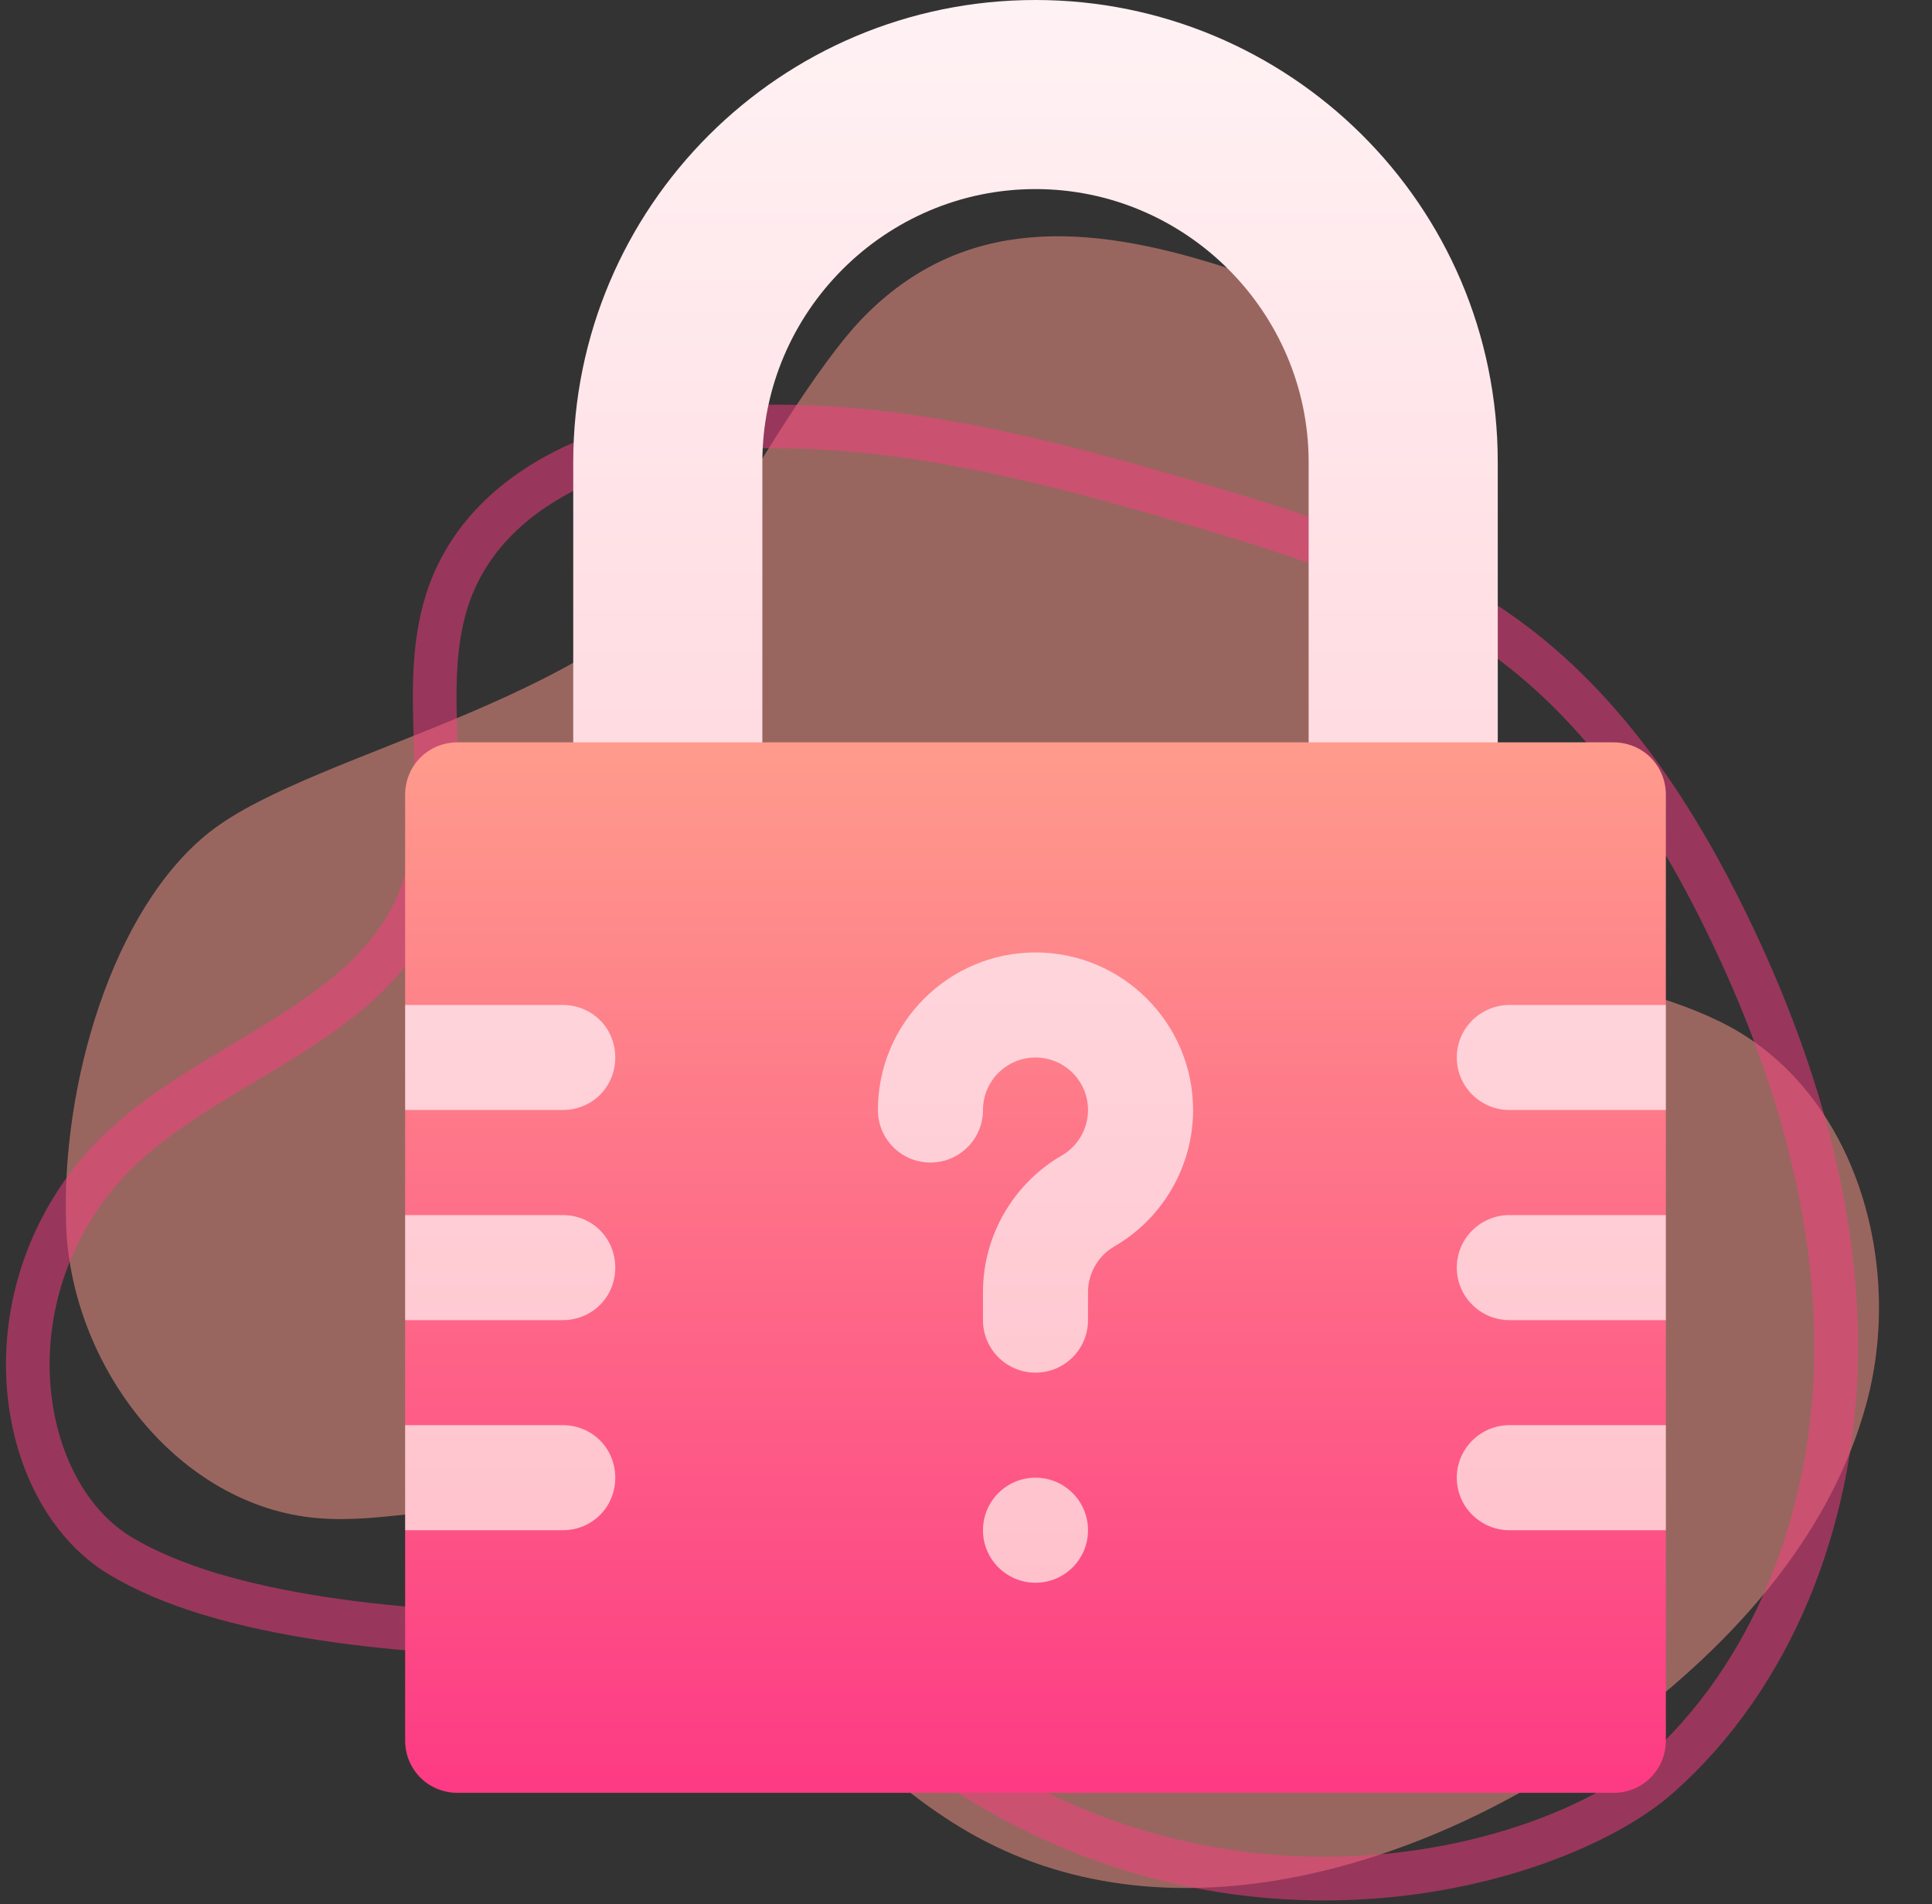 <svg width="139" height="137" viewBox="0 0 139 137" fill="none" xmlns="http://www.w3.org/2000/svg">
<rect x="0" y="0" width="139" height="137" fill="#333333" stroke="none"/>
<path opacity="0.5" d="M51.502 38.59C44.699 50.291 22.745 53.853 15.102 59.855C8.106 65.35 4.378 78.061 4.759 88.186C5.135 98.316 12.805 108.388 22.87 109.236C27.251 109.603 31.636 108.304 36.022 108.602C50.061 109.566 57.882 125.358 70.224 132.135C84.451 139.945 102.578 134.419 115.74 124.923C124.109 118.884 131.643 110.865 134.311 100.877C136.973 90.883 133.517 78.784 124.443 73.871C116.267 69.451 103.81 70.095 100.625 61.343C98.396 55.22 102.74 48.819 103.716 42.377C105.246 32.284 97.592 22.233 87.886 19.148C78.181 16.063 69.295 15.529 62.147 22.799C58.811 26.193 53.898 34.474 51.507 38.59H51.502Z" fill="#FF9B8D"/>
<path opacity="0.5" d="M40.413 117.684C50.275 117.768 59.882 120.895 68.01 126.52C89.265 141.228 112.289 134.063 119.353 127.814C127.555 120.549 131.758 109.435 132.082 98.452C132.405 87.468 129.158 76.605 124.37 66.701C120.627 58.96 115.787 51.517 108.932 46.326C102.234 41.256 94.047 38.638 85.996 36.27C75.638 33.227 65.019 30.419 54.243 30.702C45.456 30.928 35.536 34.264 32.414 42.477C29.757 49.479 32.973 57.745 30.195 64.7C26.306 74.442 13.17 76.632 6.675 84.855C-0.9 94.445 1.454 107.534 8.57 111.892C15.989 116.438 29.48 117.59 40.413 117.679V117.684Z" stroke="#FE3D85" stroke-width="3.14" stroke-miterlimit="10"/>
<path d="M119.852 57.193C119.852 55.077 118.189 53.414 116.072 53.414H107.758L101.872 45.1L94.152 53.414H54.848L48.157 45.1L41.242 53.414H32.928C30.811 53.414 29.148 55.077 29.148 57.193V72.311L36.707 76.09L29.148 79.869V87.428L36.707 91.207L29.148 94.986V102.545L36.707 106.324L29.148 110.104V125.221C29.148 127.337 30.811 129 32.928 129H116.072C118.189 129 119.852 127.337 119.852 125.221V110.104L112.369 106.324L119.852 102.545V94.986L112.369 91.207L119.852 87.428V79.869L112.369 76.09L119.852 72.311V57.193Z" fill="url(#paint0_linear_3_32)"/>
<path d="M74.5 68.531C68.248 68.531 63.162 73.617 63.162 79.869C63.162 81.958 64.853 83.648 66.941 83.648C69.03 83.648 70.721 81.958 70.721 79.869C70.721 77.784 72.418 76.09 74.5 76.09C76.582 76.09 78.279 77.784 78.279 79.869C78.279 81.216 77.556 82.471 76.382 83.147C72.891 85.169 70.721 88.93 70.721 92.964V94.986C70.721 97.075 72.411 98.766 74.5 98.766C76.589 98.766 78.279 97.075 78.279 94.986V92.964C78.279 91.621 79.003 90.362 80.169 89.686C83.668 87.668 85.838 83.903 85.838 79.869C85.838 73.617 80.752 68.531 74.5 68.531ZM74.5 106.324C72.413 106.324 70.721 108.016 70.721 110.104C70.721 112.191 72.413 113.883 74.5 113.883C76.587 113.883 78.279 112.191 78.279 110.104C78.279 108.016 76.587 106.324 74.5 106.324ZM40.486 102.545H29.148V110.104H40.486C42.603 110.104 44.266 108.44 44.266 106.324C44.266 104.208 42.603 102.545 40.486 102.545ZM40.486 87.428H29.148V94.986H40.486C42.603 94.986 44.266 93.323 44.266 91.207C44.266 89.09 42.603 87.428 40.486 87.428ZM40.486 72.311H29.148V79.869H40.486C42.603 79.869 44.266 78.206 44.266 76.09C44.266 73.973 42.603 72.311 40.486 72.311ZM104.81 91.207C104.81 93.323 106.548 94.986 108.589 94.986H119.852V87.428H108.589C106.548 87.428 104.81 89.09 104.81 91.207ZM108.589 72.311C106.548 72.311 104.81 73.973 104.81 76.09C104.81 78.206 106.548 79.869 108.589 79.869H119.852V72.311H108.589ZM104.81 106.324C104.81 108.44 106.548 110.104 108.589 110.104H119.852V102.545H108.589C106.548 102.545 104.81 104.208 104.81 106.324ZM107.758 53.414V33.258C107.758 14.662 92.676 0 74.5 0C56.133 0 41.242 14.891 41.242 33.258V53.414H54.848V33.258C54.848 22.449 63.691 13.605 74.5 13.605C85.309 13.605 94.152 22.449 94.152 33.258V53.414H107.758Z" fill="url(#paint1_linear_3_32)"/>
<defs>
<linearGradient id="paint0_linear_3_32" x1="74.5" y1="129" x2="74.5" y2="45.1" gradientUnits="userSpaceOnUse">
<stop stop-color="#FD3A84"/>
<stop offset="1" stop-color="#FFA68D"/>
</linearGradient>
<linearGradient id="paint1_linear_3_32" x1="74.5" y1="113.883" x2="74.5" y2="0" gradientUnits="userSpaceOnUse">
<stop stop-color="#FFC2CC"/>
<stop offset="1" stop-color="#FFF2F4"/>
</linearGradient>
</defs>
</svg>
